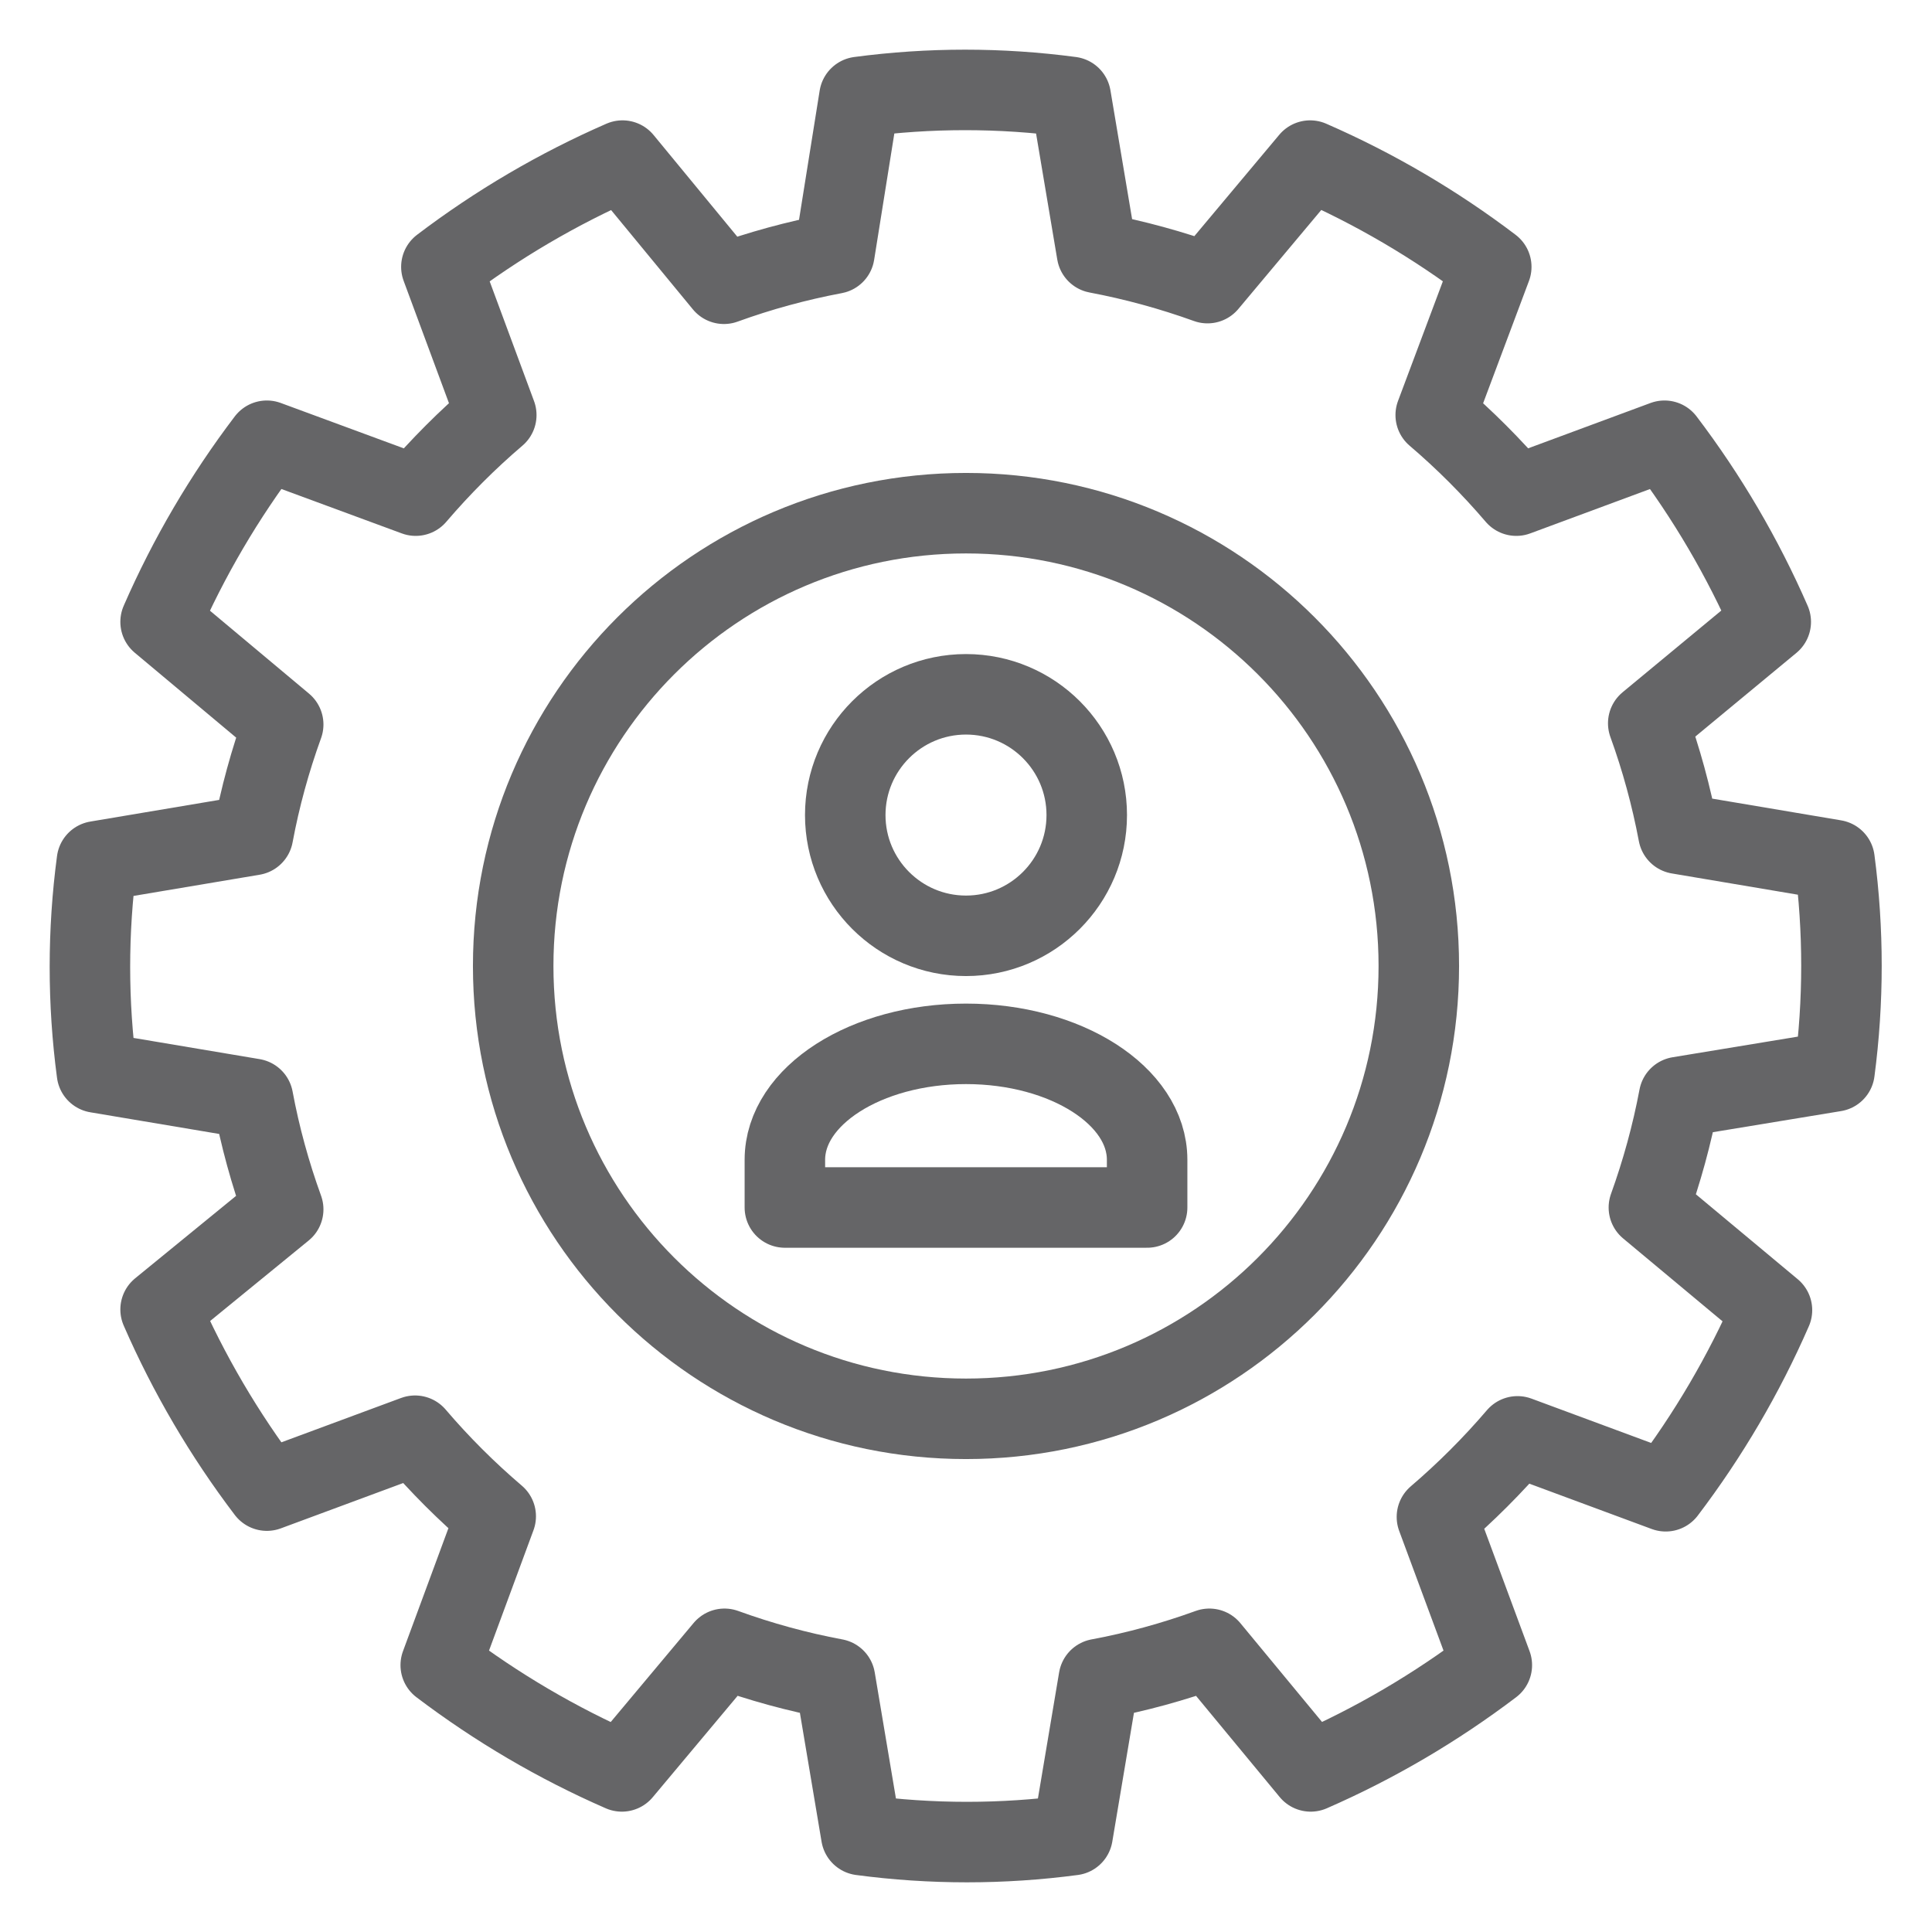 <svg width="24" height="24" viewBox="0 0 24 24" fill="none" xmlns="http://www.w3.org/2000/svg">
<path d="M12 17.625C15.107 17.625 17.625 15.107 17.625 12C17.625 8.893 15.107 6.375 12 6.375C8.893 6.375 6.375 8.893 6.375 12C6.375 15.107 8.893 17.625 12 17.625Z" stroke="#656567" stroke-linecap="round" stroke-linejoin="round"/>
<path d="M12 11.625C12.828 11.625 13.5 10.953 13.5 10.125C13.5 9.297 12.828 8.625 12 8.625C11.172 8.625 10.5 9.297 10.5 10.125C10.5 10.953 11.172 11.625 12 11.625Z" stroke="#656567" stroke-linecap="round" stroke-linejoin="round"/>
<path d="M14.25 14.407C14.25 13.612 13.241 12.967 12 12.967C10.759 12.967 9.75 13.612 9.75 14.407V15H14.25V14.407Z" stroke="#656567" stroke-linecap="round" stroke-linejoin="round"/>
<path d="M22.789 13.309C22.904 12.438 22.904 11.555 22.789 10.684L20.85 10.357C20.762 9.891 20.637 9.432 20.475 8.985L21.997 7.725C21.648 6.925 21.205 6.17 20.677 5.475L18.836 6.157C18.529 5.798 18.195 5.463 17.835 5.156L18.525 3.315C17.83 2.787 17.075 2.344 16.275 1.995L15 3.517C14.553 3.356 14.094 3.23 13.627 3.142L13.301 1.204C12.43 1.088 11.547 1.088 10.676 1.204L10.365 3.15C9.898 3.238 9.439 3.363 8.993 3.525L7.733 1.995C6.933 2.344 6.178 2.787 5.483 3.315L6.165 5.156C5.805 5.463 5.471 5.798 5.164 6.157L3.315 5.475C2.787 6.17 2.344 6.925 1.995 7.725L3.518 9C3.356 9.447 3.23 9.906 3.143 10.373L1.204 10.699C1.088 11.57 1.088 12.453 1.204 13.324L3.143 13.65C3.23 14.117 3.356 14.576 3.518 15.023L1.995 16.267C2.344 17.067 2.787 17.822 3.315 18.517L5.156 17.835C5.463 18.195 5.798 18.529 6.158 18.836L5.475 20.685C6.17 21.212 6.925 21.656 7.725 22.005L9 20.482C9.447 20.644 9.906 20.77 10.373 20.857L10.699 22.796C11.57 22.912 12.453 22.912 13.324 22.796L13.65 20.857C14.117 20.77 14.576 20.644 15.023 20.482L16.282 22.005C17.082 21.656 17.837 21.212 18.532 20.685L17.85 18.844C18.209 18.537 18.544 18.202 18.851 17.843L20.692 18.525C21.22 17.83 21.663 17.075 22.012 16.275L20.483 15C20.644 14.553 20.77 14.094 20.858 13.627L22.789 13.309Z" stroke="#656567" stroke-linecap="round" stroke-linejoin="round"/>
</svg>
